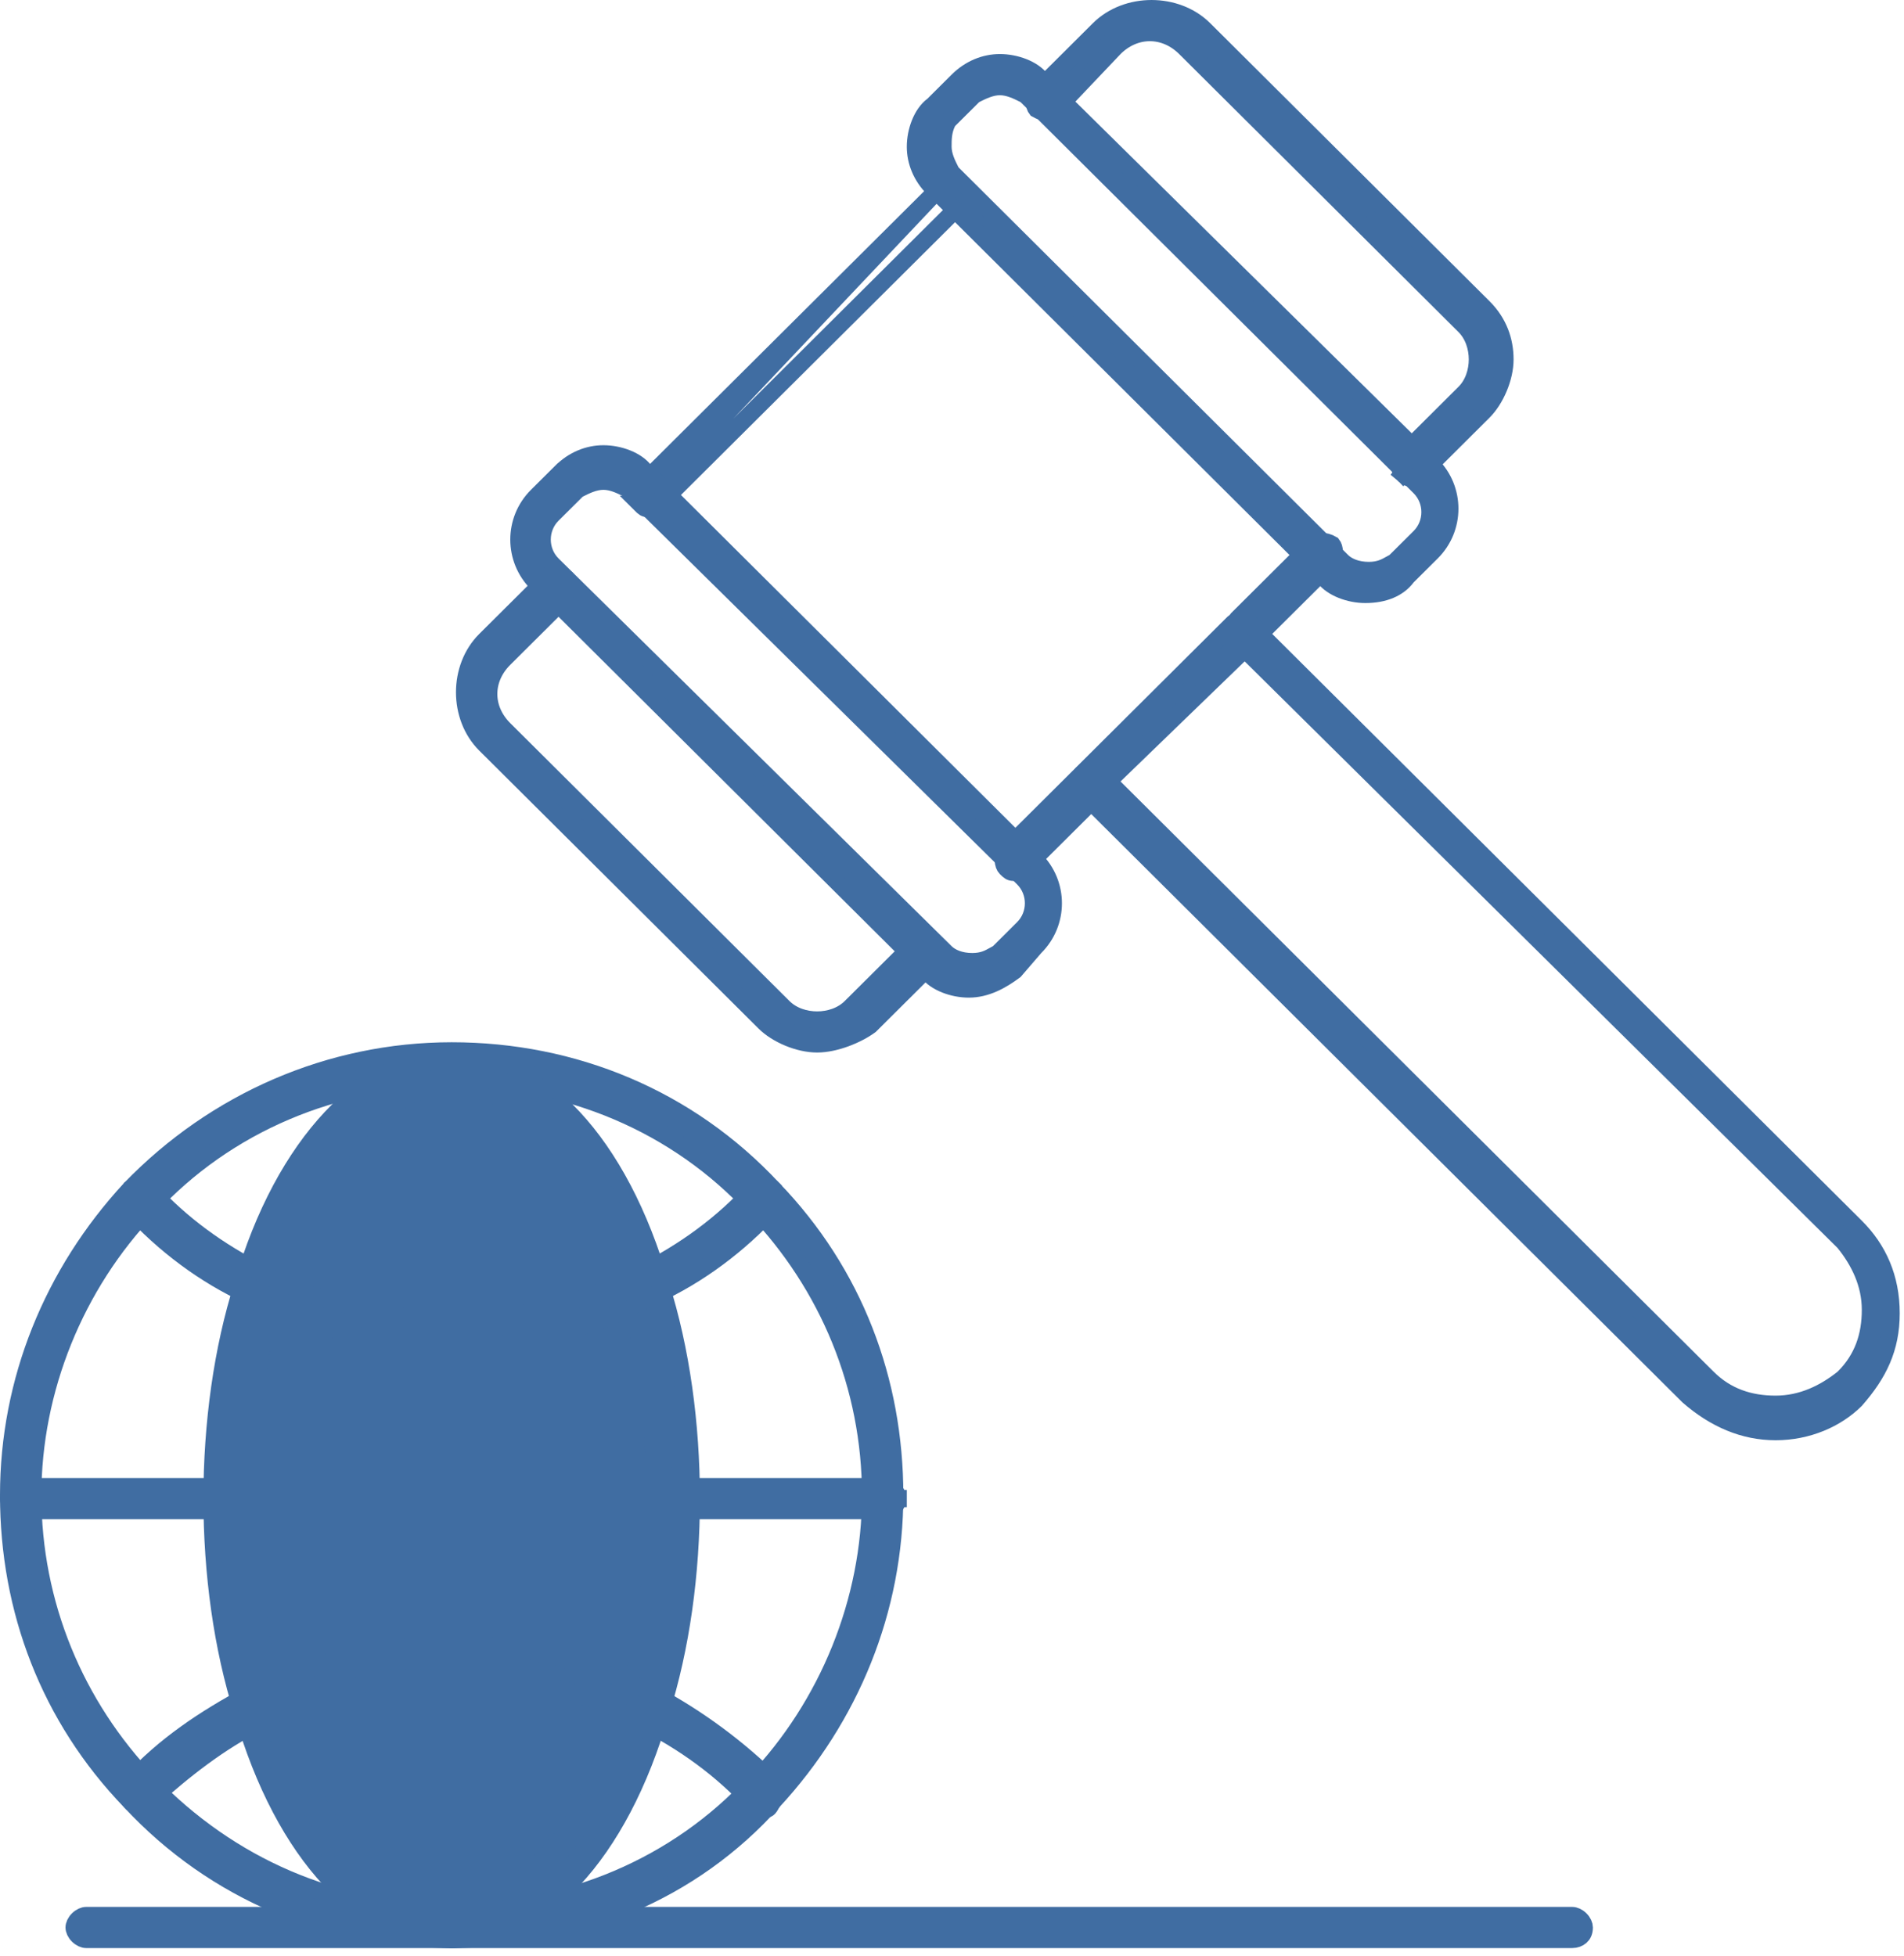 <svg width="111" height="114" viewBox="0 0 111 114" fill="none" xmlns="http://www.w3.org/2000/svg">
<g id="Group">
<g id="Group_2">
<g id="Group_3">
<g id="_x38_42_x2C__Judge_Hammer_x2C__Laws_x2C__Regulation_x2C__Rules_Global">
<g id="Group_4">
<path id="Vector" d="M28.292 43.399L28.292 43.399C26.679 41.795 26.679 38.913 28.292 37.308L28.292 37.308L31.91 33.708C31.91 33.708 31.91 33.708 31.91 33.708C31.992 33.625 32.153 33.553 32.386 33.553C32.599 33.553 32.834 33.615 33.042 33.739C33.112 33.828 33.168 33.975 33.168 34.178C33.168 34.392 33.105 34.629 32.976 34.837L29.396 38.399C29.396 38.399 29.396 38.399 29.396 38.399C28.808 38.983 28.494 39.708 28.494 40.454C28.494 41.2 28.808 41.924 29.396 42.509C29.396 42.509 29.396 42.509 29.396 42.509L45.675 58.709C46.193 59.225 46.935 59.456 47.636 59.456C48.337 59.456 49.08 59.225 49.596 58.709C49.596 58.709 49.596 58.709 49.596 58.709L53.215 55.11L53.215 55.11C53.298 55.027 53.458 54.955 53.691 54.955C53.903 54.955 54.138 55.017 54.347 55.142C54.417 55.23 54.473 55.378 54.473 55.581C54.473 55.794 54.41 56.031 54.281 56.239L50.727 59.776C49.984 60.319 48.698 60.854 47.638 60.854C46.565 60.854 45.284 60.308 44.573 59.601C44.573 59.601 44.573 59.601 44.573 59.601L28.292 43.399Z" fill="#406DA2" stroke="#406DA2"/>
<path id="Vector_2" d="M37.338 29.398L37.338 29.398C37.445 29.505 37.504 29.56 37.568 29.599C37.617 29.628 37.679 29.653 37.789 29.653C37.91 29.653 38.044 29.622 38.171 29.568C38.299 29.513 38.393 29.446 38.441 29.399L37.338 29.398ZM37.338 29.398C37.255 29.316 37.183 29.157 37.183 28.927C37.183 28.713 37.246 28.477 37.375 28.269L55.025 10.706M37.338 29.398L55.025 10.706M55.025 10.706C55.025 10.706 55.025 10.706 55.026 10.706L55.025 10.706ZM56.091 11.836L38.441 29.399L56.091 11.836Z" fill="#406DA2" stroke="#406DA2"/>
<path id="Vector_3" d="M72.113 37.2L72.113 37.2L72.11 37.198C72.028 37.117 71.957 36.959 71.957 36.728C71.957 36.514 72.02 36.277 72.149 36.07L76.532 31.707C76.532 31.707 76.533 31.707 76.533 31.707C76.615 31.625 76.775 31.553 77.01 31.553C77.223 31.553 77.458 31.614 77.665 31.738C77.735 31.827 77.791 31.974 77.791 32.178C77.791 32.391 77.727 32.628 77.598 32.837L73.214 37.198L73.214 37.199C73.076 37.336 72.951 37.395 72.852 37.422C72.748 37.452 72.658 37.453 72.562 37.453C72.453 37.453 72.39 37.429 72.34 37.399C72.276 37.361 72.218 37.306 72.113 37.2Z" fill="#406DA2" stroke="#406DA2"/>
<path id="Vector_4" d="M63.066 45.108L63.066 45.107C63.148 45.025 63.308 44.953 63.542 44.953C63.754 44.953 63.99 45.014 64.197 45.139C64.267 45.228 64.323 45.375 64.323 45.579C64.323 45.792 64.26 46.028 64.131 46.236L59.747 50.599C59.747 50.599 59.747 50.599 59.747 50.599C59.7 50.646 59.606 50.713 59.477 50.768C59.35 50.822 59.216 50.853 59.095 50.853C58.986 50.853 58.923 50.828 58.873 50.799C58.809 50.76 58.75 50.706 58.644 50.599C58.561 50.517 58.489 50.359 58.489 50.128C58.489 49.915 58.553 49.678 58.681 49.471L63.066 45.108Z" fill="#406DA2" stroke="#406DA2"/>
<path id="Vector_5" d="M63.065 46.199L63.065 46.198C62.983 46.117 62.911 45.959 62.911 45.728C62.911 45.514 62.974 45.278 63.103 45.07L71.909 36.307L71.91 36.306C71.96 36.256 72.061 36.185 72.181 36.125C72.238 36.096 72.29 36.076 72.329 36.063C72.343 36.059 72.353 36.056 72.36 36.054C72.367 36.056 72.378 36.059 72.391 36.063C72.431 36.076 72.482 36.096 72.539 36.124C72.658 36.184 72.759 36.255 72.81 36.306L72.811 36.307L108.186 71.509L108.186 71.509C109.5 72.816 110.251 74.489 110.251 76.554C110.251 78.596 109.518 80.081 108.174 81.612C107.066 82.711 105.39 83.455 103.516 83.455C101.655 83.455 99.963 82.72 98.43 81.388L63.065 46.199ZM64.978 45.194L64.612 45.548L64.973 45.908L99.544 80.309L99.544 80.309C100.66 81.419 102.003 81.854 103.516 81.854C105.073 81.854 106.385 81.19 107.444 80.346L107.466 80.329L107.485 80.31C108.603 79.199 109.04 77.862 109.04 76.354C109.04 74.804 108.37 73.495 107.522 72.441L107.505 72.419L107.485 72.399L72.913 38.197L72.566 37.853L72.214 38.193L64.978 45.194Z" fill="#406DA2" stroke="#406DA2"/>
<path id="Vector_6" d="M81.759 27.598L81.76 27.599C81.865 27.704 81.924 27.759 81.988 27.797C82.038 27.827 82.101 27.852 82.21 27.852C82.332 27.852 82.466 27.821 82.593 27.767C82.72 27.713 82.814 27.646 82.863 27.598C82.864 27.598 82.864 27.598 82.864 27.598L86.479 23.998L86.479 23.998C87.19 23.291 87.739 22.019 87.739 20.953C87.739 19.871 87.38 18.802 86.479 17.906L86.479 17.906L70.198 1.704L70.198 1.704C68.585 0.099 65.683 0.099 64.069 1.704L60.49 5.267C60.362 5.475 60.298 5.712 60.298 5.925C60.298 6.129 60.354 6.276 60.424 6.364C60.632 6.489 60.866 6.551 61.079 6.551C61.308 6.551 61.467 6.481 61.551 6.4L64.963 2.807L64.968 2.801L64.973 2.796C65.561 2.212 66.287 1.901 67.034 1.901C67.781 1.901 68.508 2.212 69.096 2.796L69.096 2.796L85.375 18.997C85.893 19.511 86.127 20.251 86.127 20.951C86.127 21.652 85.893 22.392 85.376 22.906L81.759 27.598ZM81.759 27.598C81.676 27.516 81.605 27.358 81.605 27.127C81.605 26.914 81.668 26.677 81.797 26.469L85.375 22.906L81.759 27.598Z" fill="#406DA2" stroke="#406DA2"/>
<path id="Vector_7" d="M54.067 56.653L54.046 56.624L54.02 56.599L31.307 33.998C29.896 32.593 29.896 30.312 31.307 28.907C31.307 28.907 31.307 28.907 31.307 28.907L32.714 27.508L32.715 27.508C33.427 26.797 34.306 26.453 35.176 26.453C36.091 26.453 37.116 26.824 37.59 27.454L37.612 27.483L37.637 27.508L60.35 50.109C61.762 51.513 61.762 53.795 60.35 55.2L60.337 55.214L60.324 55.228L59.154 56.586C58.382 57.156 57.501 57.654 56.482 57.654C55.565 57.654 54.54 57.282 54.067 56.653ZM33.746 28.506L33.674 28.542L33.617 28.599L32.21 29.998L32.21 29.998C31.41 30.794 31.41 32.111 32.21 32.907L32.212 32.909L55.124 55.508C55.125 55.509 55.125 55.509 55.125 55.509C55.437 55.818 55.974 56.053 56.683 56.053C57.3 56.053 57.644 55.86 57.928 55.701C57.991 55.665 58.051 55.631 58.111 55.601L58.184 55.565L58.242 55.508L59.648 54.108C60.448 53.313 60.448 51.994 59.649 51.199L59.647 51.197L36.733 28.596L36.676 28.54L36.604 28.504C36.59 28.497 36.575 28.49 36.561 28.483C36.191 28.299 35.697 28.053 35.176 28.053C34.651 28.053 34.155 28.301 33.784 28.487C33.771 28.493 33.759 28.5 33.746 28.506Z" fill="#406DA2" stroke="#406DA2"/>
<path id="Vector_8" d="M77.181 33.651L77.16 33.622L77.135 33.597L54.423 10.997L54.423 10.997C53.71 10.287 53.365 9.414 53.365 8.552C53.365 7.643 53.738 6.624 54.369 6.153L54.398 6.131L54.423 6.106L55.83 4.705C55.83 4.705 55.83 4.705 55.83 4.705C55.83 4.705 55.83 4.705 55.83 4.705C56.543 3.995 57.422 3.651 58.291 3.651C59.207 3.651 60.232 4.022 60.706 4.651L60.727 4.68L60.752 4.705L61.355 5.305L61.357 5.307L83.466 27.106C83.466 27.106 83.466 27.106 83.466 27.107C84.877 28.511 84.877 30.793 83.466 32.197L83.466 32.197L82.058 33.597L82.033 33.623L82.012 33.651C81.531 34.29 80.699 34.653 79.596 34.653C78.681 34.653 77.657 34.281 77.181 33.651ZM56.861 5.505L56.789 5.54L56.732 5.597L55.325 6.996L55.268 7.054L55.231 7.127C54.977 7.634 54.977 8.138 54.977 8.521C54.977 8.531 54.977 8.541 54.977 8.552C54.977 9.072 55.224 9.564 55.409 9.93C55.417 9.946 55.424 9.961 55.432 9.976L55.468 10.049L55.526 10.107L78.24 32.706L78.241 32.708C78.552 33.015 79.087 33.252 79.799 33.252C80.417 33.252 80.761 33.059 81.045 32.898C81.108 32.863 81.168 32.829 81.228 32.799L81.3 32.763L81.357 32.706L82.764 31.307L82.764 31.307C83.563 30.511 83.563 29.194 82.764 28.398L82.764 28.398L82.161 27.799L82.161 27.799L59.85 5.597L59.793 5.541L59.721 5.505C59.708 5.498 59.695 5.492 59.682 5.485C59.312 5.3 58.815 5.051 58.291 5.051C57.767 5.051 57.27 5.3 56.9 5.485C56.887 5.492 56.874 5.498 56.861 5.505Z" fill="#406DA2" stroke="#406DA2"/>
<path id="Vector_9" d="M37.064 75.02C36.044 71.368 34.508 68.346 32.663 66.226C30.82 64.108 28.634 62.854 26.331 62.854C24.025 62.854 21.888 64.112 20.072 66.228C18.255 68.346 16.721 71.365 15.602 75.008L15.602 75.008L15.598 75.02C14.581 78.664 13.972 82.91 13.972 87.155C13.972 91.4 14.581 95.645 15.598 99.29L15.598 99.29L15.601 99.299C16.719 103.043 18.255 106.064 20.074 108.159C21.895 110.256 24.032 111.457 26.331 111.457C28.637 111.457 30.774 110.199 32.59 108.082C34.407 105.964 35.941 102.946 37.06 99.303L37.06 99.303L37.064 99.29C38.081 95.645 38.69 91.4 38.69 87.155C38.69 82.91 38.081 78.664 37.064 75.02ZM37.064 75.02L36.582 75.155M37.064 75.02C37.064 75.02 37.064 75.02 37.064 75.02L36.582 75.155M36.582 75.155C37.587 78.754 38.19 82.955 38.19 87.155C38.19 91.355 37.587 95.555 36.582 99.156C34.371 106.356 30.552 110.957 26.331 110.957C22.11 110.957 18.291 106.556 16.08 99.156C15.075 95.555 14.472 91.355 14.472 87.155C14.472 82.955 15.075 78.754 16.08 75.155C18.291 67.954 22.11 63.354 26.331 63.354C30.552 63.354 34.572 67.954 36.582 75.155ZM14.149 99.818L14.149 99.818L14.145 99.805C12.957 96.061 12.359 91.713 12.359 87.355C12.359 82.998 12.957 78.649 14.145 74.907L14.145 74.907L14.149 74.893C15.338 70.751 17.164 67.427 19.308 65.147C21.453 62.867 23.892 61.655 26.331 61.655C31.406 61.655 36.118 66.55 38.514 74.893L38.513 74.893L38.518 74.906C39.706 78.65 40.303 82.998 40.303 87.355C40.303 91.713 39.706 96.062 38.518 99.805L38.517 99.805L38.514 99.818C36.118 108.16 31.406 113.057 26.331 113.057C21.256 113.057 16.544 108.16 14.149 99.818Z" fill="#406DA2" stroke="#406DA2"/>
<path id="Vector_10" d="M14.503 75.512L14.492 75.506L14.48 75.5C11.932 74.33 9.573 72.571 7.605 70.417L7.597 70.408L7.589 70.4C7.506 70.317 7.435 70.159 7.435 69.928C7.435 69.718 7.496 69.486 7.621 69.28C7.71 69.21 7.859 69.154 8.065 69.154C8.277 69.154 8.513 69.215 8.72 69.34C10.566 71.366 12.809 72.985 15.249 74.199C18.744 76.039 22.441 76.854 26.331 76.854C30.212 76.854 34.115 76.043 37.419 74.197C39.871 72.974 42.128 71.345 43.978 69.3C44.24 69.048 44.718 68.954 45.074 69.308L45.074 69.309C45.333 69.566 45.431 70.045 45.074 70.399L45.066 70.408L45.057 70.416C43.088 72.571 40.729 74.33 38.183 75.501L38.166 75.508L38.15 75.517C34.611 77.474 30.675 78.455 26.331 78.455C22.193 78.455 18.252 77.476 14.503 75.512Z" fill="#406DA2" stroke="#406DA2"/>
<path id="Vector_11" d="M8.712 104.983L8.702 104.992L8.692 105.001C8.433 105.26 7.948 105.359 7.589 105.001L7.588 105.001C7.33 104.744 7.232 104.266 7.589 103.91L7.597 103.902L7.605 103.893C9.561 101.751 11.918 100.183 14.505 98.796C18.254 96.833 22.194 95.854 26.331 95.854C30.469 95.854 34.41 96.833 38.159 98.796C40.726 100.174 43.098 101.944 45.075 103.91C45.157 103.992 45.229 104.15 45.229 104.381C45.229 104.607 45.158 104.86 45.013 105.077L44.995 105.102L44.981 105.13C44.89 105.31 44.829 105.383 44.788 105.416C44.766 105.434 44.73 105.457 44.623 105.457C44.518 105.457 44.444 105.435 44.343 105.384C44.286 105.356 44.228 105.323 44.147 105.276L44.137 105.27C44.076 105.235 44.006 105.195 43.927 105.153C42.084 103.134 39.845 101.522 37.413 100.311C33.919 98.472 30.221 97.656 26.331 97.656C22.442 97.656 18.744 98.472 15.249 100.311C12.78 101.541 10.732 103.173 8.712 104.983Z" fill="#406DA2" stroke="#406DA2"/>
<path id="Vector_12" d="M51.658 88.056H1.206C1.066 88.056 0.885 87.981 0.73 87.827C0.574 87.672 0.5 87.493 0.5 87.355C0.5 87.219 0.574 87.04 0.73 86.885C0.885 86.73 1.066 86.656 1.206 86.656H51.658C51.798 86.656 51.979 86.73 52.135 86.885C52.291 87.04 52.365 87.219 52.365 87.355H52.865L52.365 87.354C52.365 87.491 52.29 87.671 52.134 87.826C51.978 87.981 51.797 88.056 51.658 88.056Z" fill="#406DA2" stroke="#406DA2"/>
<path id="Vector_13" d="M27.038 112.356V112.418L27.052 112.478C27.114 112.724 27.047 112.824 26.98 112.882C26.88 112.971 26.666 113.057 26.331 113.057C26.192 113.057 26.011 112.982 25.855 112.828C25.699 112.673 25.625 112.494 25.625 112.356V62.154C25.625 62.018 25.699 61.838 25.855 61.683C26.011 61.528 26.192 61.454 26.331 61.454C26.471 61.454 26.652 61.528 26.808 61.683C26.964 61.838 27.038 62.017 27.038 62.154V112.356Z" fill="#406DA2" stroke="#406DA2"/>
<path id="Vector_14" d="M7.602 105.016L7.602 105.016L7.596 105.009C2.867 100.108 0.5 93.834 0.5 87.157C0.5 80.489 3.06 74.21 7.599 69.299C12.533 64.195 19.237 61.255 26.331 61.255C33.435 61.255 40.135 64.002 45.06 69.296L45.06 69.296L45.067 69.302C49.796 74.204 52.163 80.478 52.163 87.157C52.163 93.825 49.601 100.106 45.059 105.017L45.059 105.017L45.054 105.024C40.334 110.307 33.641 113.057 26.331 113.057C19.227 113.057 12.528 110.31 7.602 105.016ZM8.686 103.903L8.686 103.904C13.402 108.8 19.561 111.458 26.331 111.458C33.094 111.458 39.46 108.806 43.982 103.899C48.289 99.408 50.751 93.285 50.751 87.157C50.751 80.825 48.288 74.904 43.982 70.413C39.46 65.506 33.094 62.854 26.331 62.854C19.568 62.854 13.203 65.506 8.682 70.413C4.375 74.906 1.913 81.027 1.913 87.157C1.913 93.488 4.378 99.413 8.686 103.903Z" fill="#406DA2" stroke="#406DA2"/>
<path id="Vector_15" d="M91.656 113.057H5.025C4.885 113.057 4.704 112.982 4.549 112.828C4.393 112.673 4.319 112.494 4.319 112.356C4.319 112.22 4.393 112.041 4.549 111.886C4.705 111.731 4.886 111.657 5.025 111.657H91.656C91.797 111.657 91.978 111.731 92.134 111.886C92.29 112.041 92.363 112.219 92.363 112.356C92.363 112.62 92.269 112.782 92.155 112.882C92.032 112.991 91.853 113.057 91.656 113.057Z" fill="#406DA2" stroke="#406DA2"/>
</g>
</g>
</g>
</g>
</g>
</svg>

